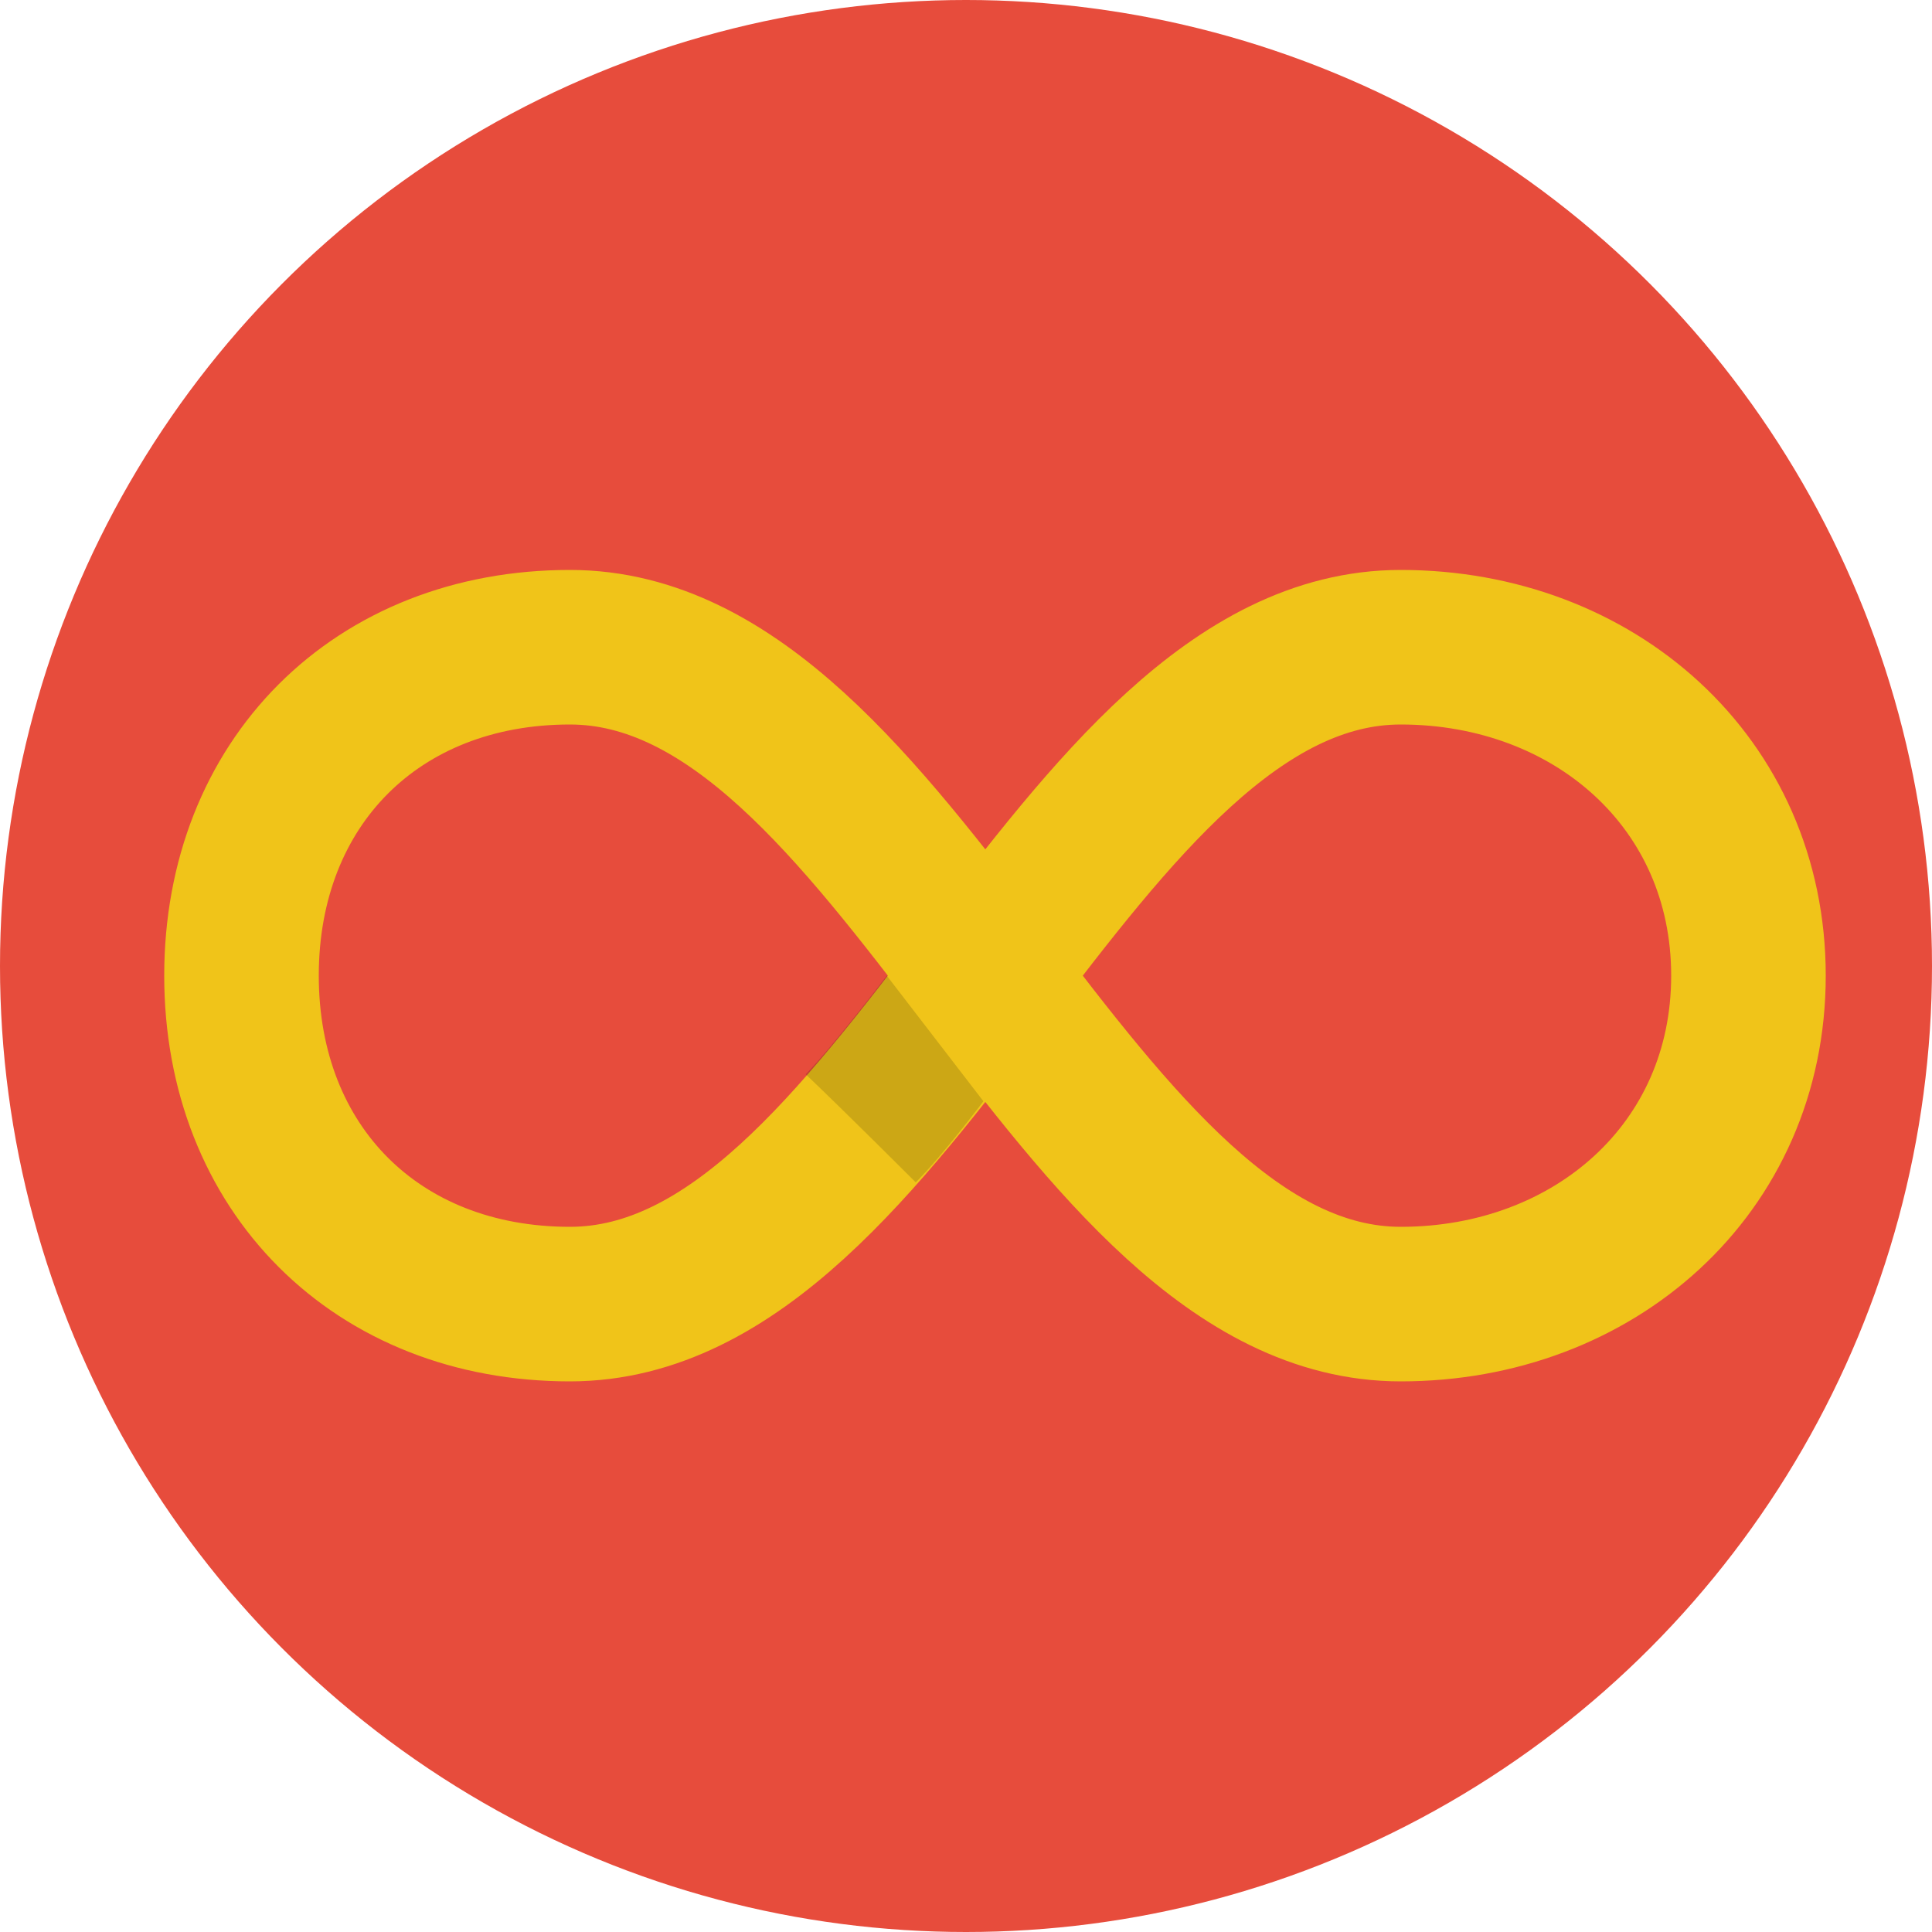 <?xml version="1.0" encoding="utf-8"?>
<!-- Generator: Adobe Illustrator 18.1.1, SVG Export Plug-In . SVG Version: 6.00 Build 0)  -->
<svg version="1.1" id="Layer_1" xmlns="http://www.w3.org/2000/svg" xmlns:xlink="http://www.w3.org/1999/xlink" x="0px" y="0px"
	 viewBox="-255 347 100 100" enable-background="new -255 347 100 100" xml:space="preserve">
<circle fill="#E74C3C" cx="-205" cy="397" r="50"/>
<path id="loop-sign" fill="none" stroke="#F0C419" stroke-width="8" stroke-linecap="square" stroke-miterlimit="10" stroke-dasharray="216,1.000000e-06" stroke-dashoffset="43" d="
	M-242.5,397.5c0,10,7,17,17,17c17,0,26-34,43-34c10,0,18,7,18,17s-8,17-18,17c-17,0-26-34-43-34
	C-235.5,380.5-242.5,387.5-242.5,397.5z"/>
<path id="shade" opacity="0.15" enable-background="new    " d="M-209.1,397.5l5,6.5c0,0-2.1,2.8-3.5,4.2c0,0-3.6-3.6-5.7-5.6
	C-212,401.3-209.1,397.5-209.1,397.5z"/>
</svg>
